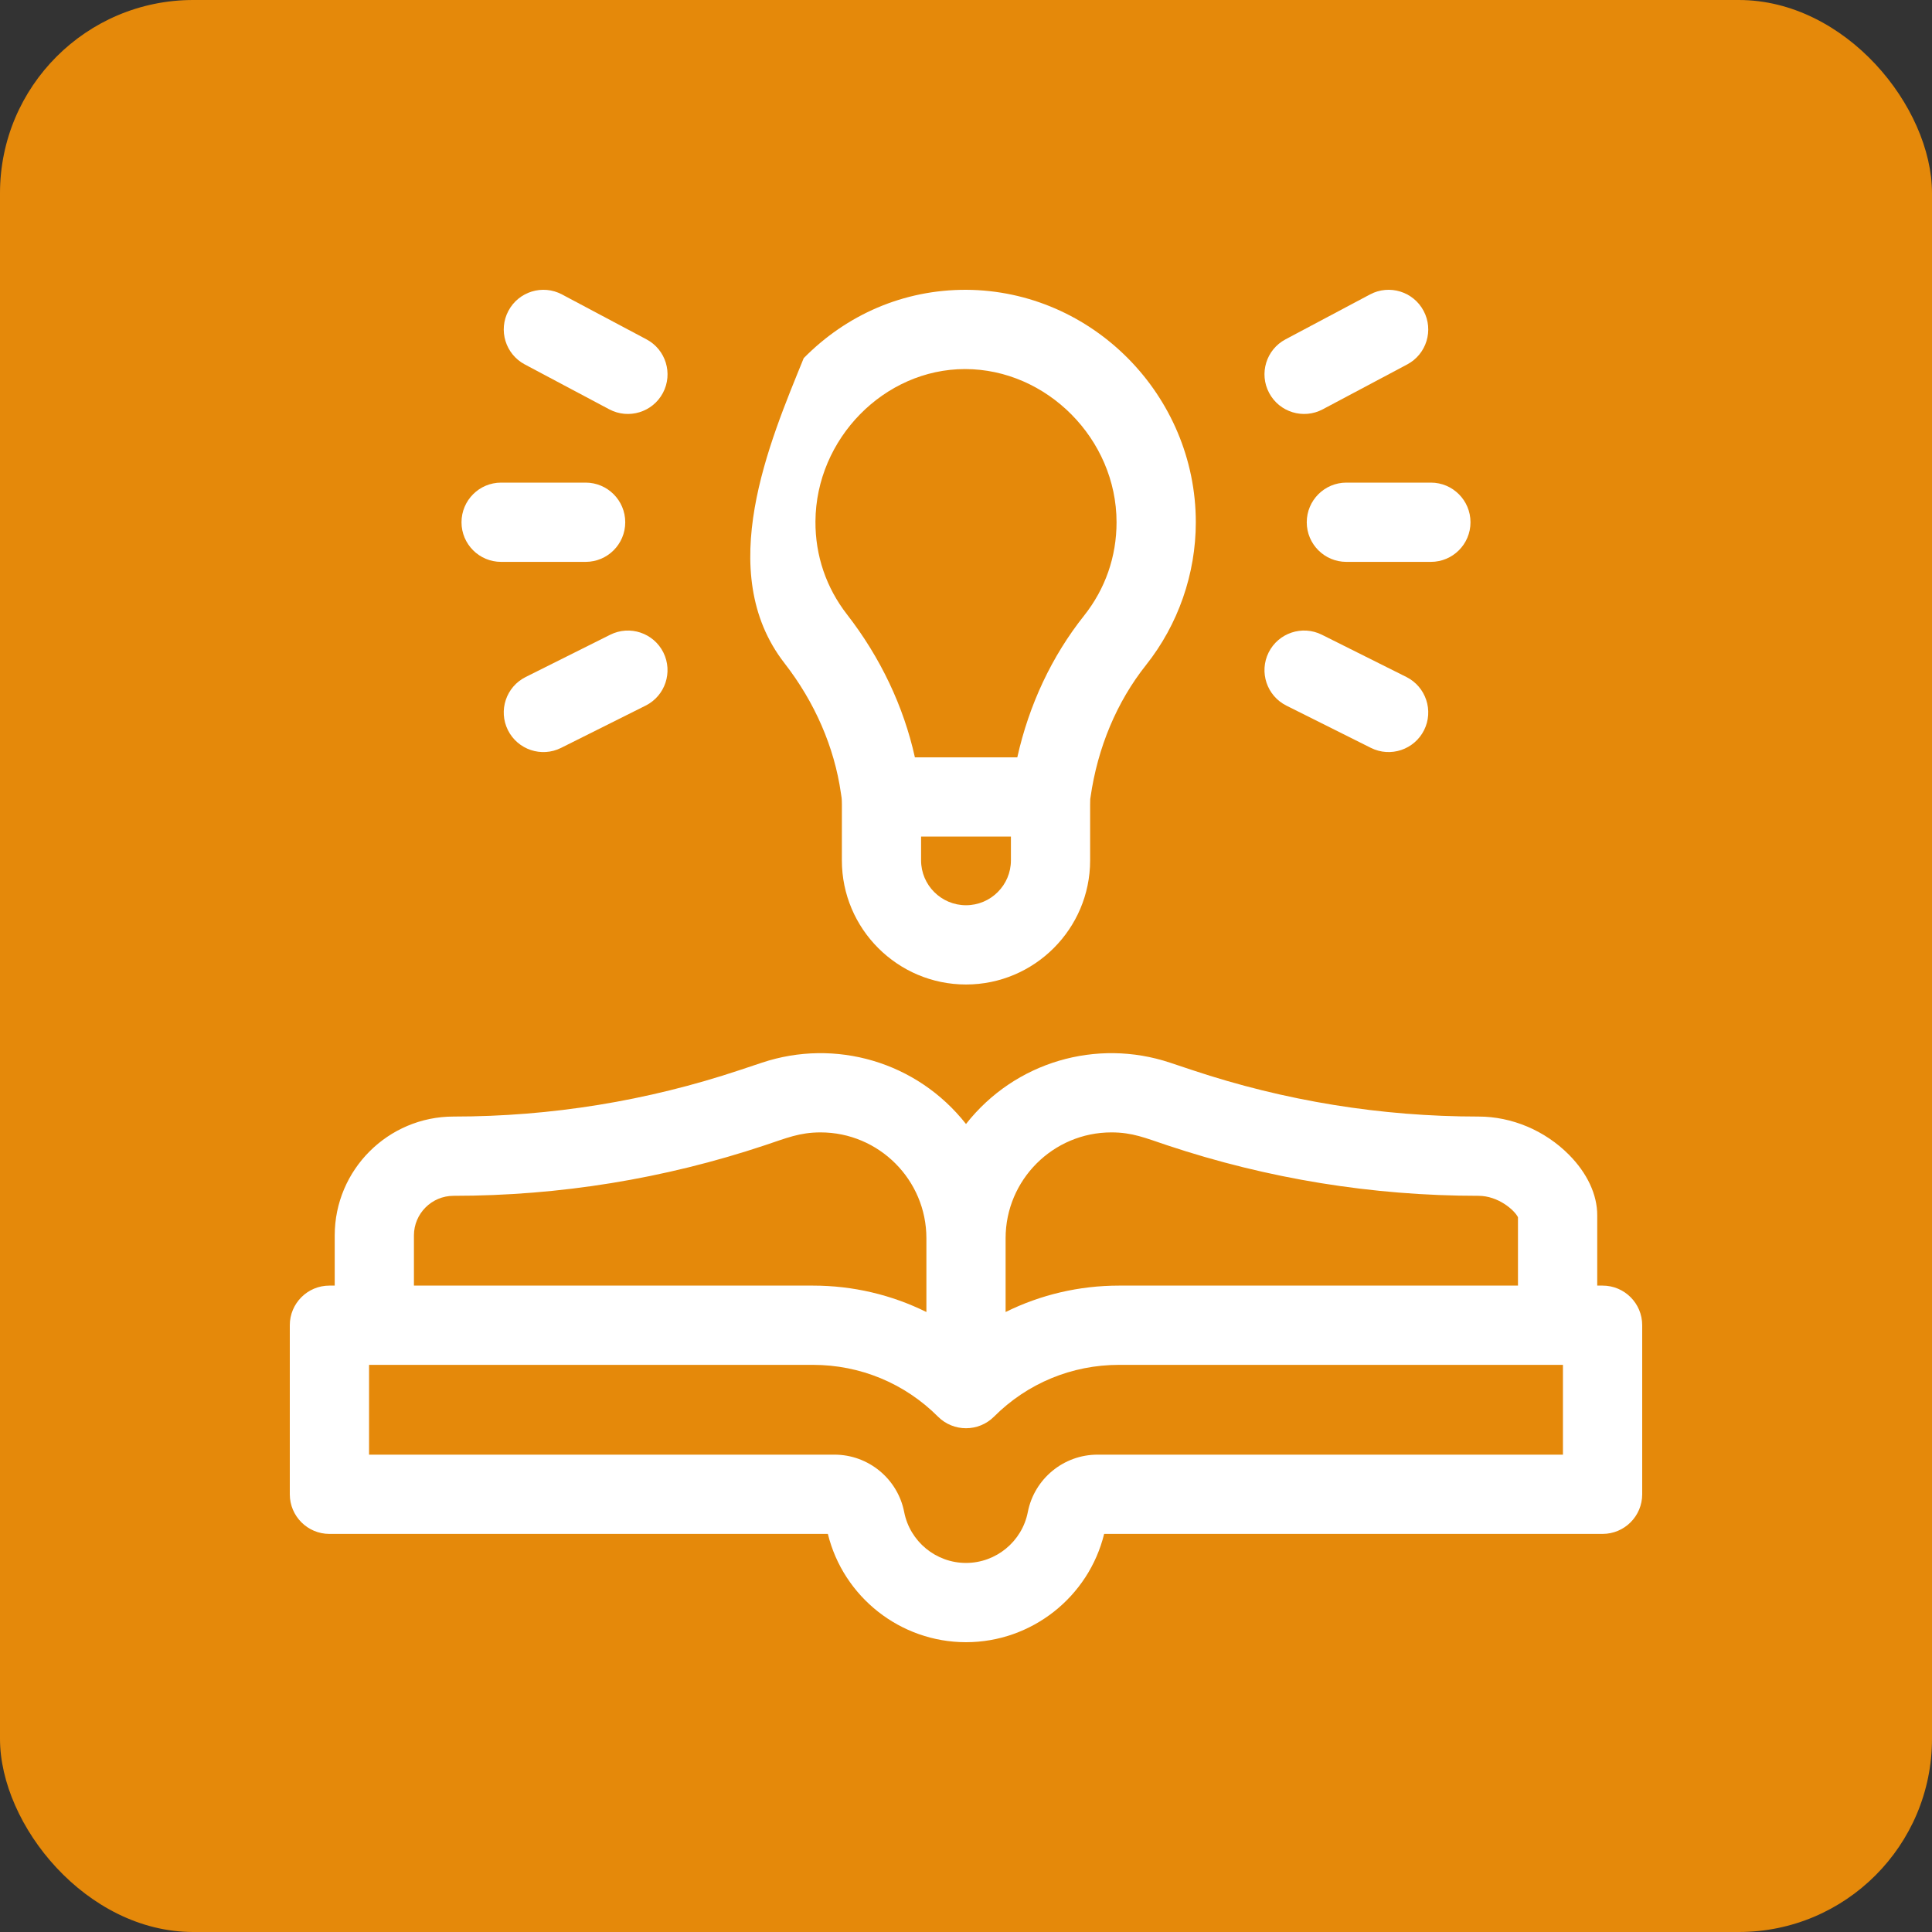 <svg width="40" height="40" viewBox="0 0 40 40" fill="none" xmlns="http://www.w3.org/2000/svg">
<rect x="0" y="0" width="40" height="40" fill="#333333" stroke="none"/>
<rect width="40" height="40" rx="4" fill="#E5890A"/>
<g clip-path="url(#clip0_456_6060)">
<path d="M33.18 26.617H33.069V25.161C33.07 24.733 32.861 24.287 32.481 23.905C31.982 23.404 31.3 23.117 30.609 23.117C28.593 23.117 26.601 22.794 24.688 22.156L24.223 22.001C22.709 21.497 21.018 21.977 20 23.271C18.981 21.977 17.29 21.497 15.777 22.001L15.312 22.156C13.399 22.794 11.407 23.117 9.391 23.117C8.034 23.117 6.93 24.221 6.93 25.578V26.617H6.82C6.367 26.617 6 26.984 6 27.437V30.937C6 31.39 6.367 31.758 6.82 31.758H17.14C17.461 33.065 18.642 34 20 34C21.358 34 22.539 33.065 22.86 31.758H33.179C33.633 31.758 34 31.39 34 30.937V27.437C34 26.984 33.633 26.617 33.18 26.617ZM23.011 23.445C23.446 23.445 23.708 23.559 24.169 23.713C26.25 24.406 28.416 24.758 30.609 24.758C31.023 24.758 31.359 25.059 31.428 25.202V26.617H23.169C22.34 26.617 21.541 26.807 20.82 27.164V25.636C20.82 24.428 21.803 23.445 23.011 23.445ZM8.57 25.578C8.57 25.126 8.938 24.758 9.391 24.758C11.584 24.758 13.751 24.406 15.831 23.713C16.287 23.561 16.555 23.445 16.989 23.445C18.197 23.445 19.18 24.428 19.18 25.636V27.164C18.459 26.807 17.66 26.617 16.831 26.617H8.57V25.578ZM32.359 30.117H22.722C22.021 30.117 21.414 30.617 21.28 31.305C21.161 31.916 20.622 32.359 20 32.359C19.378 32.359 18.839 31.916 18.72 31.305C18.586 30.617 17.979 30.117 17.278 30.117H7.641V28.258H16.831C17.809 28.258 18.729 28.639 19.42 29.33C19.74 29.65 20.26 29.65 20.58 29.33C21.271 28.639 22.191 28.258 23.169 28.258H32.359V30.117H32.359Z" fill="white"/>
<path d="M17.41 16.421C17.438 16.617 17.43 16.382 17.43 17.813C17.43 19.23 18.583 20.383 20 20.383C21.417 20.383 22.57 19.23 22.57 17.813C22.57 16.418 22.567 16.581 22.578 16.506C22.725 15.477 23.122 14.53 23.728 13.768C24.392 12.932 24.758 11.882 24.758 10.813C24.758 8.189 22.62 6.014 20.004 6C18.706 5.996 17.526 6.516 16.64 7.415C15.936 9.147 14.772 11.838 16.241 13.729C16.87 14.538 17.274 15.469 17.41 16.421ZM20 18.742C19.487 18.742 19.07 18.325 19.07 17.813V17.32H20.93V17.813C20.93 18.325 20.513 18.742 20 18.742ZM19.98 7.641C21.672 7.641 23.117 9.09 23.117 10.813C23.117 11.524 22.884 12.193 22.443 12.748C21.776 13.587 21.305 14.591 21.062 15.68H18.942C18.709 14.627 18.229 13.613 17.537 12.722C17.105 12.167 16.879 11.501 16.883 10.796C16.892 9.082 18.309 7.641 19.98 7.641Z" fill="white"/>
<path d="M27.055 10.813C27.055 11.266 27.422 11.633 27.875 11.633H29.625C30.078 11.633 30.445 11.266 30.445 10.813C30.445 10.36 30.078 9.992 29.625 9.992H27.875C27.422 9.992 27.055 10.36 27.055 10.813Z" fill="white"/>
<path d="M27.385 8.475L29.135 7.545C29.535 7.332 29.687 6.836 29.474 6.436C29.262 6.036 28.765 5.883 28.365 6.096L26.615 7.026C26.215 7.238 26.063 7.735 26.276 8.135C26.489 8.537 26.987 8.686 27.385 8.475Z" fill="white"/>
<path d="M27.367 13.141C26.962 12.939 26.469 13.103 26.266 13.508C26.064 13.914 26.228 14.406 26.633 14.609L28.383 15.484C28.789 15.687 29.281 15.521 29.484 15.117C29.686 14.712 29.522 14.219 29.117 14.016L27.367 13.141Z" fill="white"/>
<path d="M10.375 11.633H12.125C12.578 11.633 12.945 11.266 12.945 10.813C12.945 10.36 12.578 9.992 12.125 9.992H10.375C9.922 9.992 9.555 10.36 9.555 10.813C9.555 11.266 9.922 11.633 10.375 11.633Z" fill="white"/>
<path d="M10.865 7.545L12.615 8.475C13.013 8.686 13.511 8.537 13.725 8.135C13.937 7.735 13.785 7.238 13.385 7.026L11.635 6.096C11.235 5.883 10.738 6.036 10.526 6.436C10.313 6.836 10.465 7.332 10.865 7.545Z" fill="white"/>
<path d="M12.633 13.142L10.883 14.017C10.478 14.219 10.314 14.712 10.516 15.117C10.719 15.522 11.212 15.687 11.617 15.484L13.367 14.609C13.772 14.406 13.936 13.914 13.734 13.508C13.531 13.103 13.038 12.939 12.633 13.142Z" fill="white"/>
</g>
<defs>
<clipPath id="clip0_456_6060">
<rect width="28" height="28" fill="white" transform="translate(6 6)"/>
</clipPath>
</defs>
</svg>
